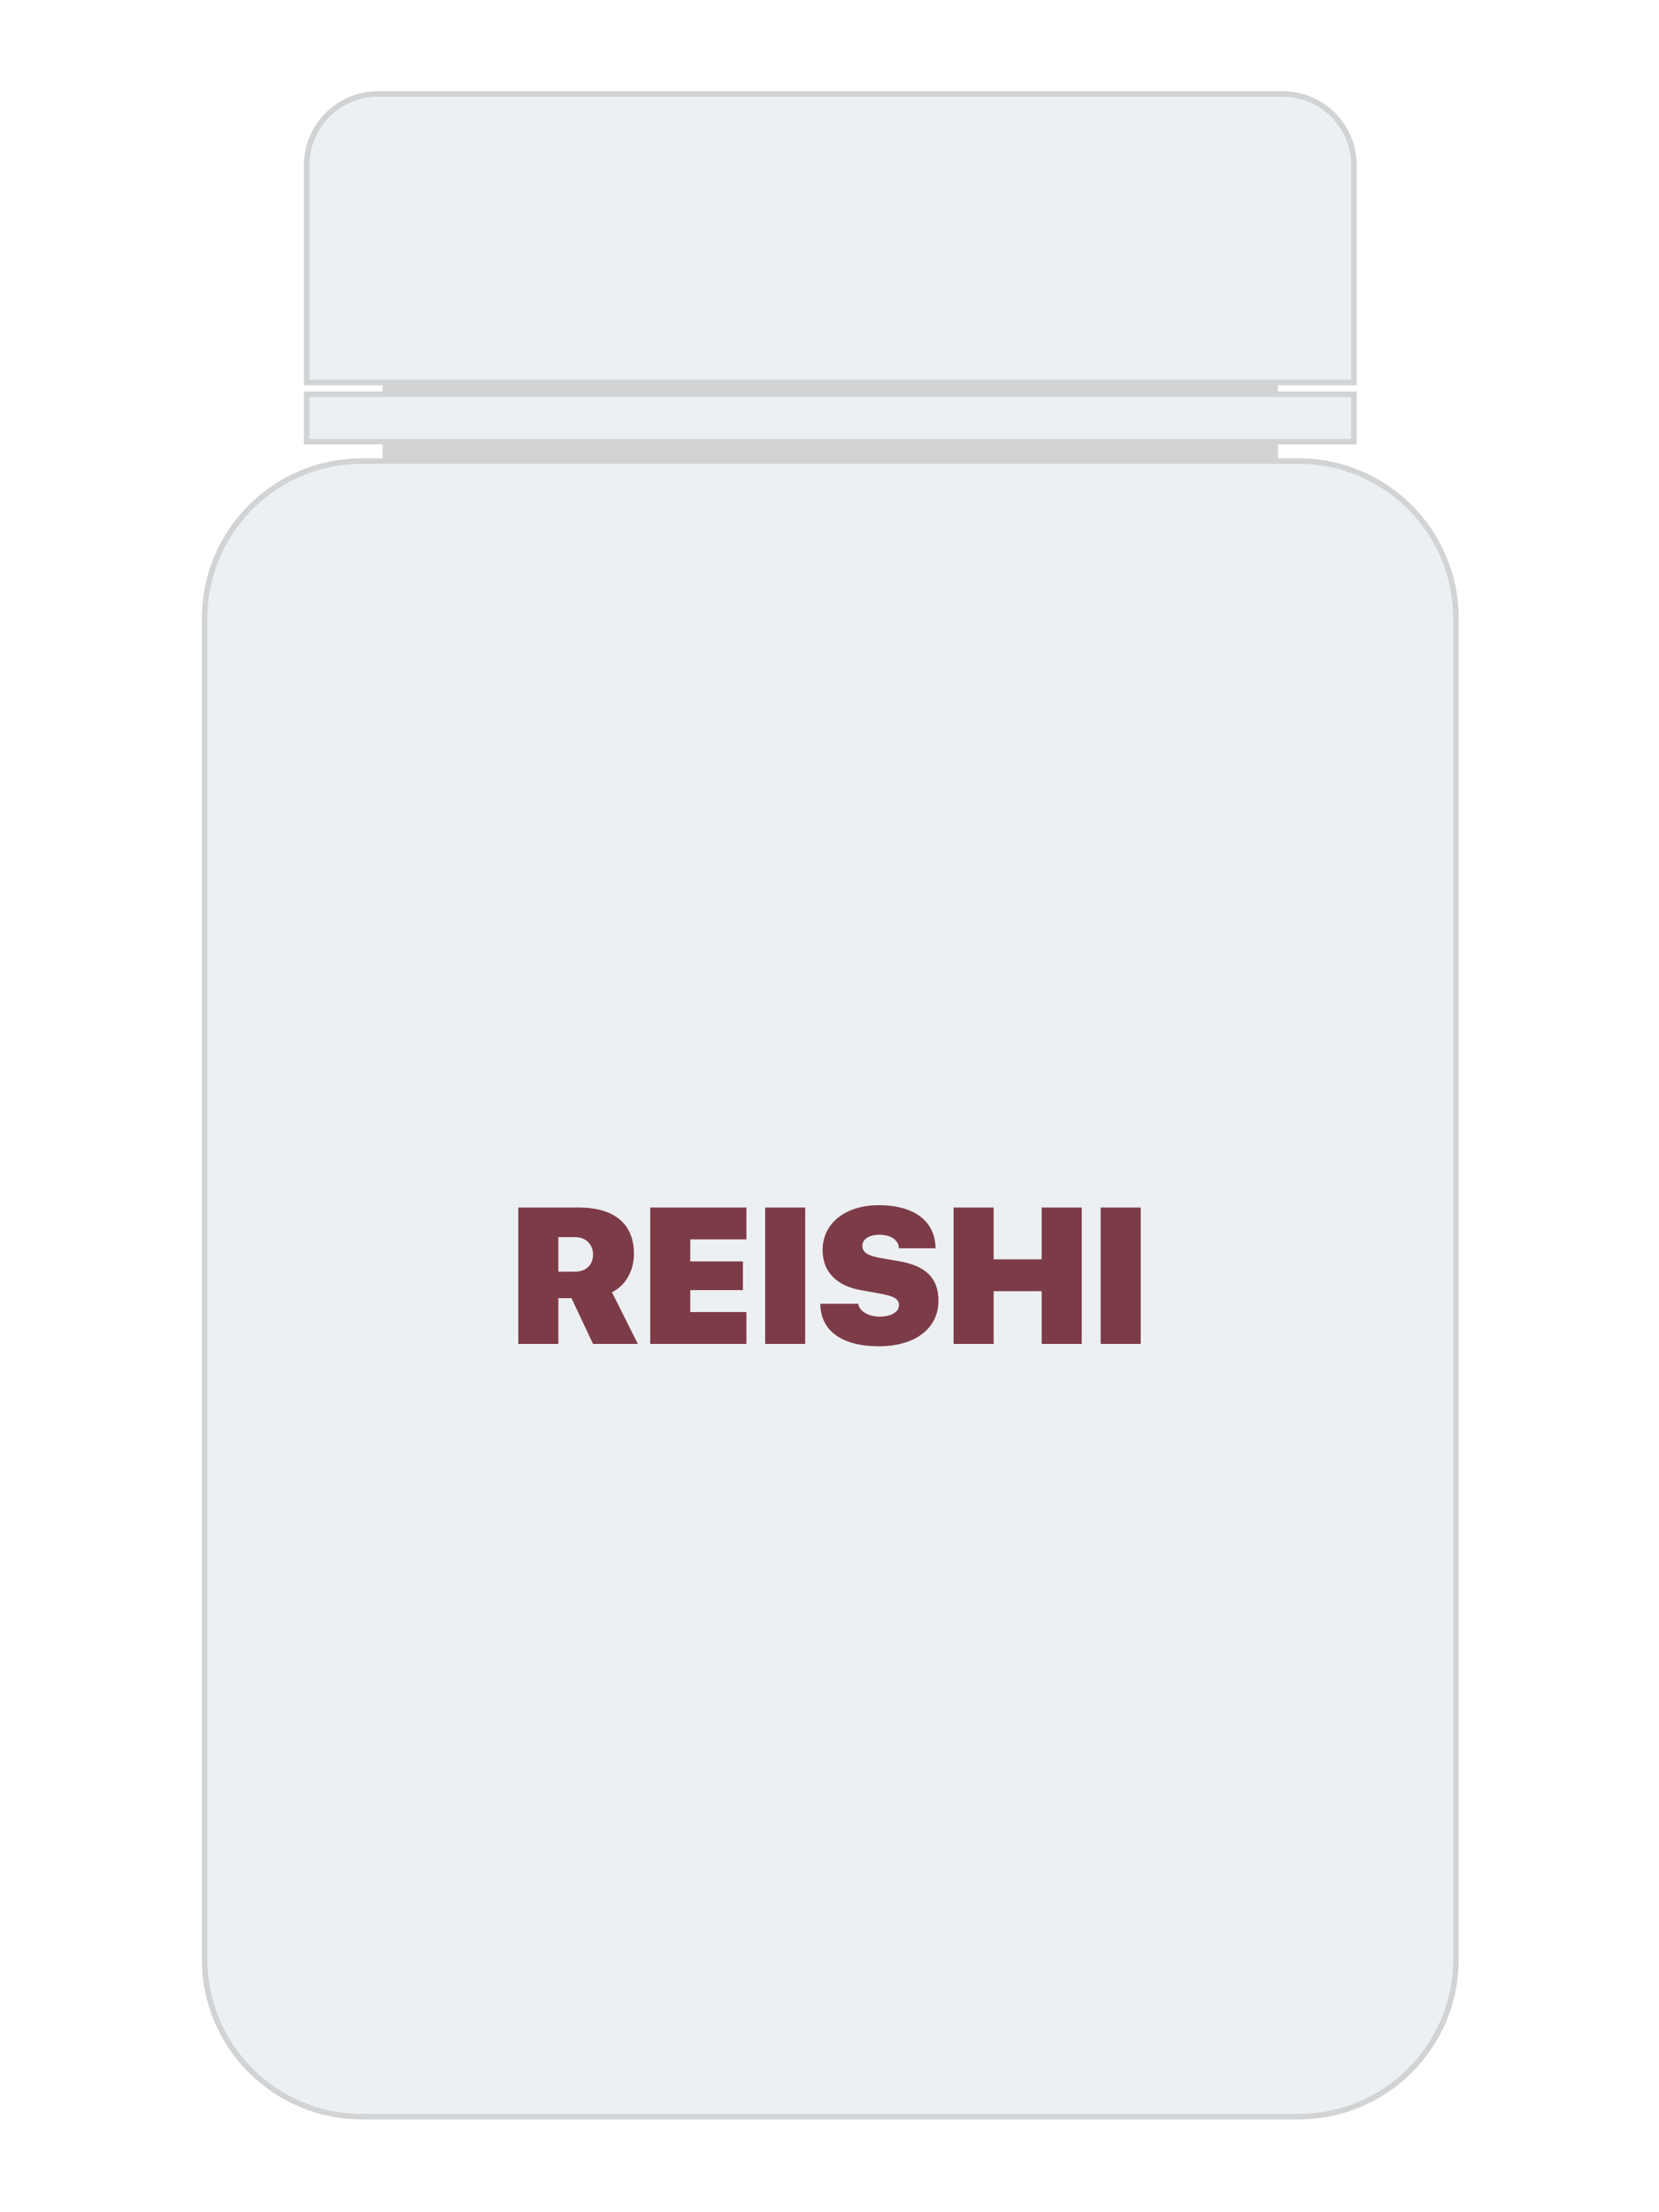 <svg width="300" height="400" viewBox="0 0 300 400" fill="none" xmlns="http://www.w3.org/2000/svg">
<rect width="300" height="400" fill="white"/>
<path d="M231.09 69.16H69.19V83.37H231.09V69.16Z" fill="#D1D3D4"/>
<path d="M234.84 382.72H65.44C49.73 382.72 37 369.99 37 354.28V111.81C37 96.1 49.73 83.37 65.44 83.37H234.84C250.55 83.37 263.28 96.1 263.28 111.81V354.28C263.28 369.99 250.55 382.72 234.84 382.72Z" fill="#EDF0F2" stroke="#D1D3D4" stroke-miterlimit="10"/>
<path d="M244.82 69.16H55.46V29.87C55.46 22.76 61.22 17 68.33 17H231.96C239.07 17 244.83 22.76 244.83 29.87V69.16H244.82Z" fill="#EDF0F2" stroke="#D1D3D4" stroke-miterlimit="10"/>
<path d="M244.83 71.3H55.46V79.86H244.83V71.3Z" fill="#EDF0F2" stroke="#D1D3D4" stroke-miterlimit="10"/>
<path d="M100.969 223.688H103.977C105.925 223.688 107.241 225.004 107.241 226.833C107.241 228.696 105.994 229.943 103.96 229.943H100.969V223.688ZM100.969 234.729H103.345L107.241 243H115.342L110.659 233.652C113.24 232.421 114.641 229.619 114.641 226.713C114.641 221.433 111.257 218.339 104.678 218.339H93.723V243H100.969V234.729ZM134.978 237.241H124.827V233.276H134.346V228.081H124.827V224.099H134.978V218.339H117.581V243H134.978V237.241ZM145.608 243V218.339H138.362V243H145.608ZM148.342 235.737C148.359 240.659 152.307 243.427 158.921 243.427C165.483 243.427 169.705 240.214 169.705 235.173C169.705 231.174 167.466 228.901 162.681 228.063L159.297 227.482C156.956 227.072 155.947 226.457 155.947 225.278C155.947 224.047 157.144 223.261 159.041 223.261C160.989 223.261 162.51 224.167 162.561 225.705H169.175C169.141 220.92 165.466 217.912 158.904 217.912C153.025 217.912 148.752 221.057 148.752 226.047C148.752 229.909 151.213 232.507 155.742 233.293L159.006 233.874C161.655 234.353 162.561 234.848 162.561 235.993C162.561 237.189 161.228 238.061 159.058 238.061C157.109 238.061 155.4 237.138 155.195 235.737H148.342ZM195.613 243V218.339H188.367V227.705H179.685V218.339H172.439V243H179.685V233.464H188.367V243H195.613ZM206.277 243V218.339H199.031V243H206.277Z" fill="#7C3C47"/>
</svg>
